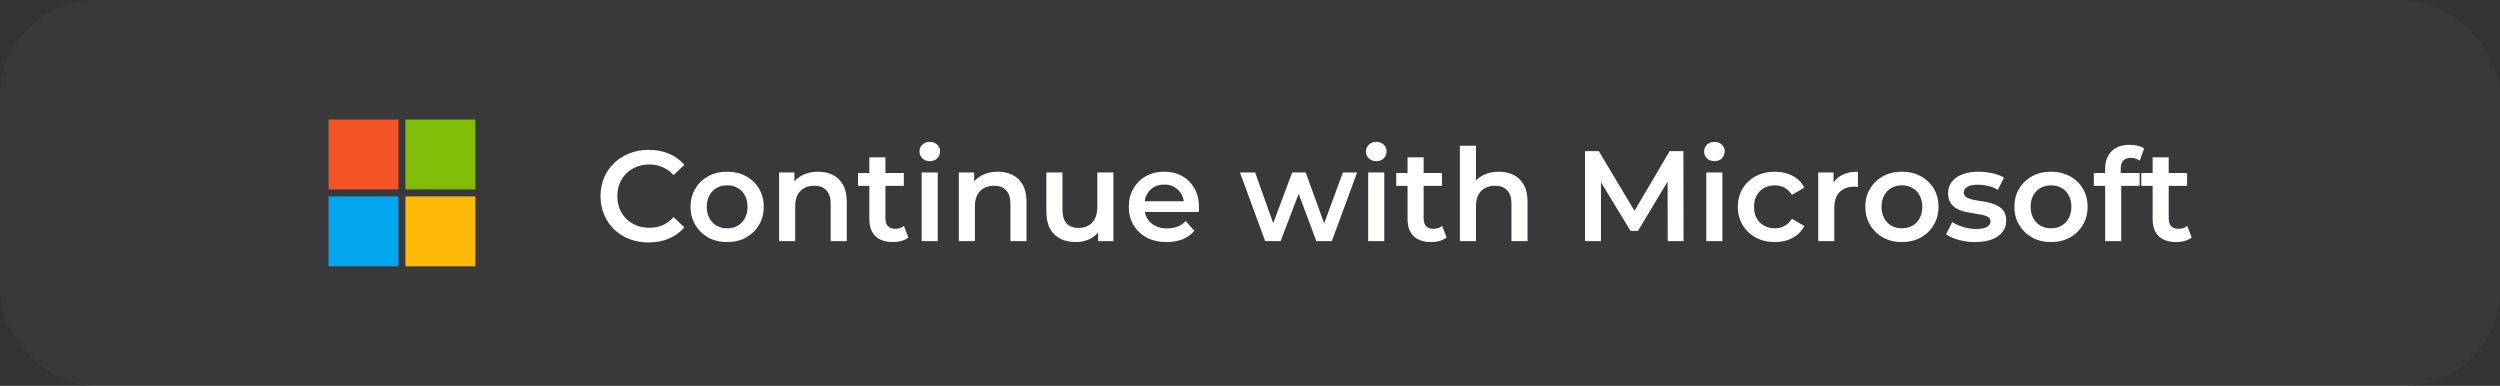 <svg width="311" height="48" viewBox="0 0 311 48" fill="none" xmlns="http://www.w3.org/2000/svg">
<rect x="0" y="0" width="311" height="48" fill="#333333" stroke="none"/>
<g clip-path="url(#clip0_204_787)">
<rect width="311" height="48" rx="12" fill="#E0E0FF" fill-opacity="0.04"/>
<path d="M80.688 30.16C79.835 30.16 79.04 30.021 78.304 29.744C77.579 29.456 76.944 29.056 76.4 28.544C75.867 28.021 75.451 27.408 75.152 26.704C74.853 26 74.704 25.232 74.704 24.4C74.704 23.568 74.853 22.8 75.152 22.096C75.451 21.392 75.872 20.784 76.416 20.272C76.96 19.749 77.595 19.349 78.32 19.072C79.045 18.784 79.84 18.64 80.704 18.64C81.621 18.64 82.459 18.8 83.216 19.12C83.973 19.429 84.613 19.893 85.136 20.512L83.792 21.776C83.387 21.339 82.933 21.013 82.432 20.8C81.931 20.576 81.387 20.464 80.8 20.464C80.213 20.464 79.675 20.56 79.184 20.752C78.704 20.944 78.283 21.216 77.92 21.568C77.568 21.92 77.291 22.336 77.088 22.816C76.896 23.296 76.8 23.824 76.8 24.4C76.8 24.976 76.896 25.504 77.088 25.984C77.291 26.464 77.568 26.88 77.92 27.232C78.283 27.584 78.704 27.856 79.184 28.048C79.675 28.24 80.213 28.336 80.8 28.336C81.387 28.336 81.931 28.229 82.432 28.016C82.933 27.792 83.387 27.456 83.792 27.008L85.136 28.288C84.613 28.896 83.973 29.36 83.216 29.68C82.459 30 81.616 30.16 80.688 30.16ZM90.449 30.112C89.574 30.112 88.796 29.925 88.113 29.552C87.43 29.168 86.891 28.645 86.497 27.984C86.102 27.323 85.905 26.571 85.905 25.728C85.905 24.875 86.102 24.123 86.497 23.472C86.891 22.811 87.43 22.293 88.113 21.92C88.796 21.547 89.574 21.36 90.449 21.36C91.334 21.36 92.118 21.547 92.801 21.92C93.494 22.293 94.033 22.805 94.417 23.456C94.811 24.107 95.009 24.864 95.009 25.728C95.009 26.571 94.811 27.323 94.417 27.984C94.033 28.645 93.494 29.168 92.801 29.552C92.118 29.925 91.334 30.112 90.449 30.112ZM90.449 28.4C90.939 28.4 91.377 28.293 91.761 28.08C92.145 27.867 92.444 27.557 92.657 27.152C92.881 26.747 92.993 26.272 92.993 25.728C92.993 25.173 92.881 24.699 92.657 24.304C92.444 23.899 92.145 23.589 91.761 23.376C91.377 23.163 90.945 23.056 90.465 23.056C89.974 23.056 89.537 23.163 89.153 23.376C88.779 23.589 88.481 23.899 88.257 24.304C88.033 24.699 87.921 25.173 87.921 25.728C87.921 26.272 88.033 26.747 88.257 27.152C88.481 27.557 88.779 27.867 89.153 28.08C89.537 28.293 89.969 28.4 90.449 28.4ZM101.769 21.36C102.452 21.36 103.06 21.493 103.593 21.76C104.137 22.027 104.564 22.437 104.873 22.992C105.183 23.536 105.337 24.24 105.337 25.104V30H103.337V25.36C103.337 24.603 103.156 24.037 102.793 23.664C102.441 23.291 101.945 23.104 101.305 23.104C100.836 23.104 100.42 23.2 100.057 23.392C99.695 23.584 99.412 23.872 99.209 24.256C99.017 24.629 98.921 25.104 98.921 25.68V30H96.921V21.456H98.825V23.76L98.489 23.056C98.788 22.512 99.22 22.096 99.785 21.808C100.361 21.509 101.023 21.36 101.769 21.36ZM111.091 30.112C110.152 30.112 109.427 29.872 108.914 29.392C108.403 28.901 108.147 28.181 108.147 27.232V19.568H110.147V27.184C110.147 27.589 110.248 27.904 110.451 28.128C110.664 28.352 110.957 28.464 111.331 28.464C111.779 28.464 112.152 28.347 112.451 28.112L113.011 29.536C112.776 29.728 112.488 29.872 112.147 29.968C111.805 30.064 111.453 30.112 111.091 30.112ZM106.739 23.12V21.52H112.435V23.12H106.739ZM114.656 30V21.456H116.656V30H114.656ZM115.664 20.048C115.29 20.048 114.981 19.931 114.736 19.696C114.501 19.461 114.384 19.179 114.384 18.848C114.384 18.507 114.501 18.224 114.736 18C114.981 17.765 115.29 17.648 115.664 17.648C116.037 17.648 116.341 17.76 116.576 17.984C116.821 18.197 116.944 18.469 116.944 18.8C116.944 19.152 116.826 19.451 116.592 19.696C116.357 19.931 116.048 20.048 115.664 20.048ZM124.129 21.36C124.811 21.36 125.419 21.493 125.953 21.76C126.497 22.027 126.923 22.437 127.233 22.992C127.542 23.536 127.697 24.24 127.697 25.104V30H125.697V25.36C125.697 24.603 125.515 24.037 125.153 23.664C124.801 23.291 124.305 23.104 123.665 23.104C123.195 23.104 122.779 23.2 122.417 23.392C122.054 23.584 121.771 23.872 121.569 24.256C121.377 24.629 121.281 25.104 121.281 25.68V30H119.281V21.456H121.185V23.76L120.849 23.056C121.147 22.512 121.579 22.096 122.145 21.808C122.721 21.509 123.382 21.36 124.129 21.36ZM133.85 30.112C133.125 30.112 132.485 29.979 131.93 29.712C131.375 29.435 130.943 29.019 130.634 28.464C130.325 27.899 130.17 27.189 130.17 26.336V21.456H132.17V26.064C132.17 26.832 132.341 27.408 132.682 27.792C133.034 28.165 133.53 28.352 134.17 28.352C134.639 28.352 135.045 28.256 135.386 28.064C135.738 27.872 136.01 27.584 136.202 27.2C136.405 26.816 136.506 26.341 136.506 25.776V21.456H138.506V30H136.602V27.696L136.938 28.4C136.65 28.955 136.229 29.381 135.674 29.68C135.119 29.968 134.511 30.112 133.85 30.112ZM145.141 30.112C144.191 30.112 143.359 29.925 142.645 29.552C141.941 29.168 141.391 28.645 140.997 27.984C140.613 27.323 140.421 26.571 140.421 25.728C140.421 24.875 140.607 24.123 140.981 23.472C141.365 22.811 141.887 22.293 142.549 21.92C143.221 21.547 143.983 21.36 144.837 21.36C145.669 21.36 146.41 21.541 147.061 21.904C147.711 22.267 148.223 22.779 148.597 23.44C148.97 24.101 149.157 24.88 149.157 25.776C149.157 25.861 149.151 25.957 149.141 26.064C149.141 26.171 149.135 26.272 149.125 26.368H142.005V25.04H148.069L147.285 25.456C147.295 24.965 147.194 24.533 146.981 24.16C146.767 23.787 146.474 23.493 146.101 23.28C145.738 23.067 145.317 22.96 144.837 22.96C144.346 22.96 143.914 23.067 143.541 23.28C143.178 23.493 142.89 23.792 142.677 24.176C142.474 24.549 142.373 24.992 142.373 25.504V25.824C142.373 26.336 142.49 26.789 142.725 27.184C142.959 27.579 143.29 27.883 143.717 28.096C144.143 28.309 144.634 28.416 145.189 28.416C145.669 28.416 146.101 28.341 146.485 28.192C146.869 28.043 147.21 27.808 147.509 27.488L148.581 28.72C148.197 29.168 147.711 29.515 147.125 29.76C146.549 29.995 145.887 30.112 145.141 30.112ZM157.388 30L154.252 21.456H156.14L158.828 28.992H157.932L160.748 21.456H162.428L165.164 28.992H164.284L167.052 21.456H168.828L165.676 30H163.756L161.26 23.328H161.852L159.308 30H157.388ZM170.203 30V21.456H172.203V30H170.203ZM171.211 20.048C170.837 20.048 170.528 19.931 170.283 19.696C170.048 19.461 169.931 19.179 169.931 18.848C169.931 18.507 170.048 18.224 170.283 18C170.528 17.765 170.837 17.648 171.211 17.648C171.584 17.648 171.888 17.76 172.123 17.984C172.368 18.197 172.491 18.469 172.491 18.8C172.491 19.152 172.373 19.451 172.139 19.696C171.904 19.931 171.595 20.048 171.211 20.048ZM178.044 30.112C177.105 30.112 176.38 29.872 175.868 29.392C175.356 28.901 175.1 28.181 175.1 27.232V19.568H177.1V27.184C177.1 27.589 177.201 27.904 177.404 28.128C177.617 28.352 177.91 28.464 178.284 28.464C178.732 28.464 179.105 28.347 179.404 28.112L179.964 29.536C179.729 29.728 179.441 29.872 179.1 29.968C178.758 30.064 178.406 30.112 178.044 30.112ZM173.692 23.12V21.52H179.388V23.12H173.692ZM186.457 21.36C187.14 21.36 187.748 21.493 188.281 21.76C188.825 22.027 189.252 22.437 189.561 22.992C189.87 23.536 190.025 24.24 190.025 25.104V30H188.025V25.36C188.025 24.603 187.844 24.037 187.481 23.664C187.129 23.291 186.633 23.104 185.993 23.104C185.524 23.104 185.108 23.2 184.745 23.392C184.382 23.584 184.1 23.872 183.897 24.256C183.705 24.629 183.609 25.104 183.609 25.68V30H181.609V18.128H183.609V23.76L183.177 23.056C183.476 22.512 183.908 22.096 184.473 21.808C185.049 21.509 185.71 21.36 186.457 21.36ZM197.176 30V18.8H198.888L203.784 26.976H202.888L207.704 18.8H209.416L209.432 30H207.464L207.448 21.888H207.864L203.768 28.72H202.84L198.68 21.888H199.16V30H197.176ZM212.265 30V21.456H214.265V30H212.265ZM213.273 20.048C212.9 20.048 212.59 19.931 212.345 19.696C212.11 19.461 211.993 19.179 211.993 18.848C211.993 18.507 212.11 18.224 212.345 18C212.59 17.765 212.9 17.648 213.273 17.648C213.646 17.648 213.95 17.76 214.185 17.984C214.43 18.197 214.553 18.469 214.553 18.8C214.553 19.152 214.436 19.451 214.201 19.696C213.966 19.931 213.657 20.048 213.273 20.048ZM220.81 30.112C219.914 30.112 219.114 29.925 218.41 29.552C217.717 29.168 217.173 28.645 216.778 27.984C216.383 27.323 216.186 26.571 216.186 25.728C216.186 24.875 216.383 24.123 216.778 23.472C217.173 22.811 217.717 22.293 218.41 21.92C219.114 21.547 219.914 21.36 220.81 21.36C221.642 21.36 222.373 21.531 223.002 21.872C223.642 22.203 224.127 22.693 224.458 23.344L222.922 24.24C222.666 23.835 222.351 23.536 221.978 23.344C221.615 23.152 221.221 23.056 220.794 23.056C220.303 23.056 219.861 23.163 219.466 23.376C219.071 23.589 218.762 23.899 218.538 24.304C218.314 24.699 218.202 25.173 218.202 25.728C218.202 26.283 218.314 26.763 218.538 27.168C218.762 27.563 219.071 27.867 219.466 28.08C219.861 28.293 220.303 28.4 220.794 28.4C221.221 28.4 221.615 28.304 221.978 28.112C222.351 27.92 222.666 27.621 222.922 27.216L224.458 28.112C224.127 28.752 223.642 29.248 223.002 29.6C222.373 29.941 221.642 30.112 220.81 30.112ZM226.187 30V21.456H228.091V23.808L227.867 23.12C228.123 22.544 228.523 22.107 229.067 21.808C229.622 21.509 230.31 21.36 231.131 21.36V23.264C231.046 23.243 230.966 23.232 230.891 23.232C230.816 23.221 230.742 23.216 230.667 23.216C229.91 23.216 229.307 23.44 228.859 23.888C228.411 24.325 228.187 24.981 228.187 25.856V30H226.187ZM236.59 30.112C235.715 30.112 234.936 29.925 234.254 29.552C233.571 29.168 233.032 28.645 232.638 27.984C232.243 27.323 232.046 26.571 232.046 25.728C232.046 24.875 232.243 24.123 232.638 23.472C233.032 22.811 233.571 22.293 234.254 21.92C234.936 21.547 235.715 21.36 236.59 21.36C237.475 21.36 238.259 21.547 238.942 21.92C239.635 22.293 240.174 22.805 240.558 23.456C240.952 24.107 241.15 24.864 241.15 25.728C241.15 26.571 240.952 27.323 240.558 27.984C240.174 28.645 239.635 29.168 238.942 29.552C238.259 29.925 237.475 30.112 236.59 30.112ZM236.59 28.4C237.08 28.4 237.518 28.293 237.902 28.08C238.286 27.867 238.584 27.557 238.798 27.152C239.022 26.747 239.134 26.272 239.134 25.728C239.134 25.173 239.022 24.699 238.798 24.304C238.584 23.899 238.286 23.589 237.902 23.376C237.518 23.163 237.086 23.056 236.606 23.056C236.115 23.056 235.678 23.163 235.294 23.376C234.92 23.589 234.622 23.899 234.398 24.304C234.174 24.699 234.062 25.173 234.062 25.728C234.062 26.272 234.174 26.747 234.398 27.152C234.622 27.557 234.92 27.867 235.294 28.08C235.678 28.293 236.11 28.4 236.59 28.4ZM245.702 30.112C244.987 30.112 244.299 30.021 243.638 29.84C242.987 29.648 242.47 29.419 242.086 29.152L242.854 27.632C243.238 27.877 243.697 28.08 244.23 28.24C244.763 28.4 245.297 28.48 245.83 28.48C246.459 28.48 246.913 28.395 247.19 28.224C247.478 28.053 247.622 27.824 247.622 27.536C247.622 27.301 247.526 27.125 247.334 27.008C247.142 26.88 246.891 26.784 246.582 26.72C246.273 26.656 245.926 26.597 245.542 26.544C245.169 26.491 244.79 26.421 244.406 26.336C244.033 26.24 243.691 26.107 243.382 25.936C243.073 25.755 242.822 25.515 242.63 25.216C242.438 24.917 242.342 24.523 242.342 24.032C242.342 23.488 242.497 23.019 242.806 22.624C243.115 22.219 243.547 21.909 244.102 21.696C244.667 21.472 245.334 21.36 246.102 21.36C246.678 21.36 247.259 21.424 247.846 21.552C248.433 21.68 248.918 21.861 249.302 22.096L248.534 23.616C248.129 23.371 247.718 23.205 247.302 23.12C246.897 23.024 246.491 22.976 246.086 22.976C245.478 22.976 245.025 23.067 244.726 23.248C244.438 23.429 244.294 23.659 244.294 23.936C244.294 24.192 244.39 24.384 244.582 24.512C244.774 24.64 245.025 24.741 245.334 24.816C245.643 24.891 245.985 24.955 246.358 25.008C246.742 25.051 247.121 25.12 247.494 25.216C247.867 25.312 248.209 25.445 248.518 25.616C248.838 25.776 249.094 26.005 249.286 26.304C249.478 26.603 249.574 26.992 249.574 27.472C249.574 28.005 249.414 28.469 249.094 28.864C248.785 29.259 248.342 29.568 247.766 29.792C247.19 30.005 246.502 30.112 245.702 30.112ZM255.136 30.112C254.262 30.112 253.483 29.925 252.8 29.552C252.118 29.168 251.579 28.645 251.184 27.984C250.79 27.323 250.592 26.571 250.592 25.728C250.592 24.875 250.79 24.123 251.184 23.472C251.579 22.811 252.118 22.293 252.8 21.92C253.483 21.547 254.262 21.36 255.136 21.36C256.022 21.36 256.806 21.547 257.488 21.92C258.182 22.293 258.72 22.805 259.104 23.456C259.499 24.107 259.696 24.864 259.696 25.728C259.696 26.571 259.499 27.323 259.104 27.984C258.72 28.645 258.182 29.168 257.488 29.552C256.806 29.925 256.022 30.112 255.136 30.112ZM255.136 28.4C255.627 28.4 256.064 28.293 256.448 28.08C256.832 27.867 257.131 27.557 257.344 27.152C257.568 26.747 257.68 26.272 257.68 25.728C257.68 25.173 257.568 24.699 257.344 24.304C257.131 23.899 256.832 23.589 256.448 23.376C256.064 23.163 255.632 23.056 255.152 23.056C254.662 23.056 254.224 23.163 253.84 23.376C253.467 23.589 253.168 23.899 252.944 24.304C252.72 24.699 252.608 25.173 252.608 25.728C252.608 26.272 252.72 26.747 252.944 27.152C253.168 27.557 253.467 27.867 253.84 28.08C254.224 28.293 254.656 28.4 255.136 28.4ZM261.881 30V20.976C261.881 20.08 262.142 19.365 262.665 18.832C263.198 18.288 263.956 18.016 264.937 18.016C265.289 18.016 265.62 18.053 265.929 18.128C266.249 18.203 266.516 18.32 266.729 18.48L266.185 19.984C266.036 19.867 265.865 19.781 265.673 19.728C265.481 19.664 265.284 19.632 265.081 19.632C264.665 19.632 264.35 19.749 264.137 19.984C263.924 20.208 263.817 20.549 263.817 21.008V21.968L263.881 22.864V30H261.881ZM260.473 23.12V21.52H266.169V23.12H260.473ZM270.731 30.112C269.792 30.112 269.067 29.872 268.555 29.392C268.043 28.901 267.787 28.181 267.787 27.232V19.568H269.787V27.184C269.787 27.589 269.888 27.904 270.091 28.128C270.304 28.352 270.598 28.464 270.971 28.464C271.419 28.464 271.792 28.347 272.091 28.112L272.651 29.536C272.416 29.728 272.128 29.872 271.787 29.968C271.446 30.064 271.094 30.112 270.731 30.112ZM266.379 23.12V21.52H272.075V23.12H266.379Z" fill="white"/>
<path d="M40.87 14.87H49.565V23.565H40.87V14.87Z" fill="#F35325"/>
<path d="M50.435 14.87H59.13V23.565H50.435V14.87Z" fill="#81BC06"/>
<path d="M40.87 24.435H49.565V33.13H40.87V24.435Z" fill="#05A6F0"/>
<path d="M50.435 24.435H59.13V33.13H50.435V24.435Z" fill="#FFBA08"/>
</g>
<defs>
<clipPath id="clip0_204_787">
<rect width="311" height="48" fill="white"/>
</clipPath>
</defs>
</svg>
